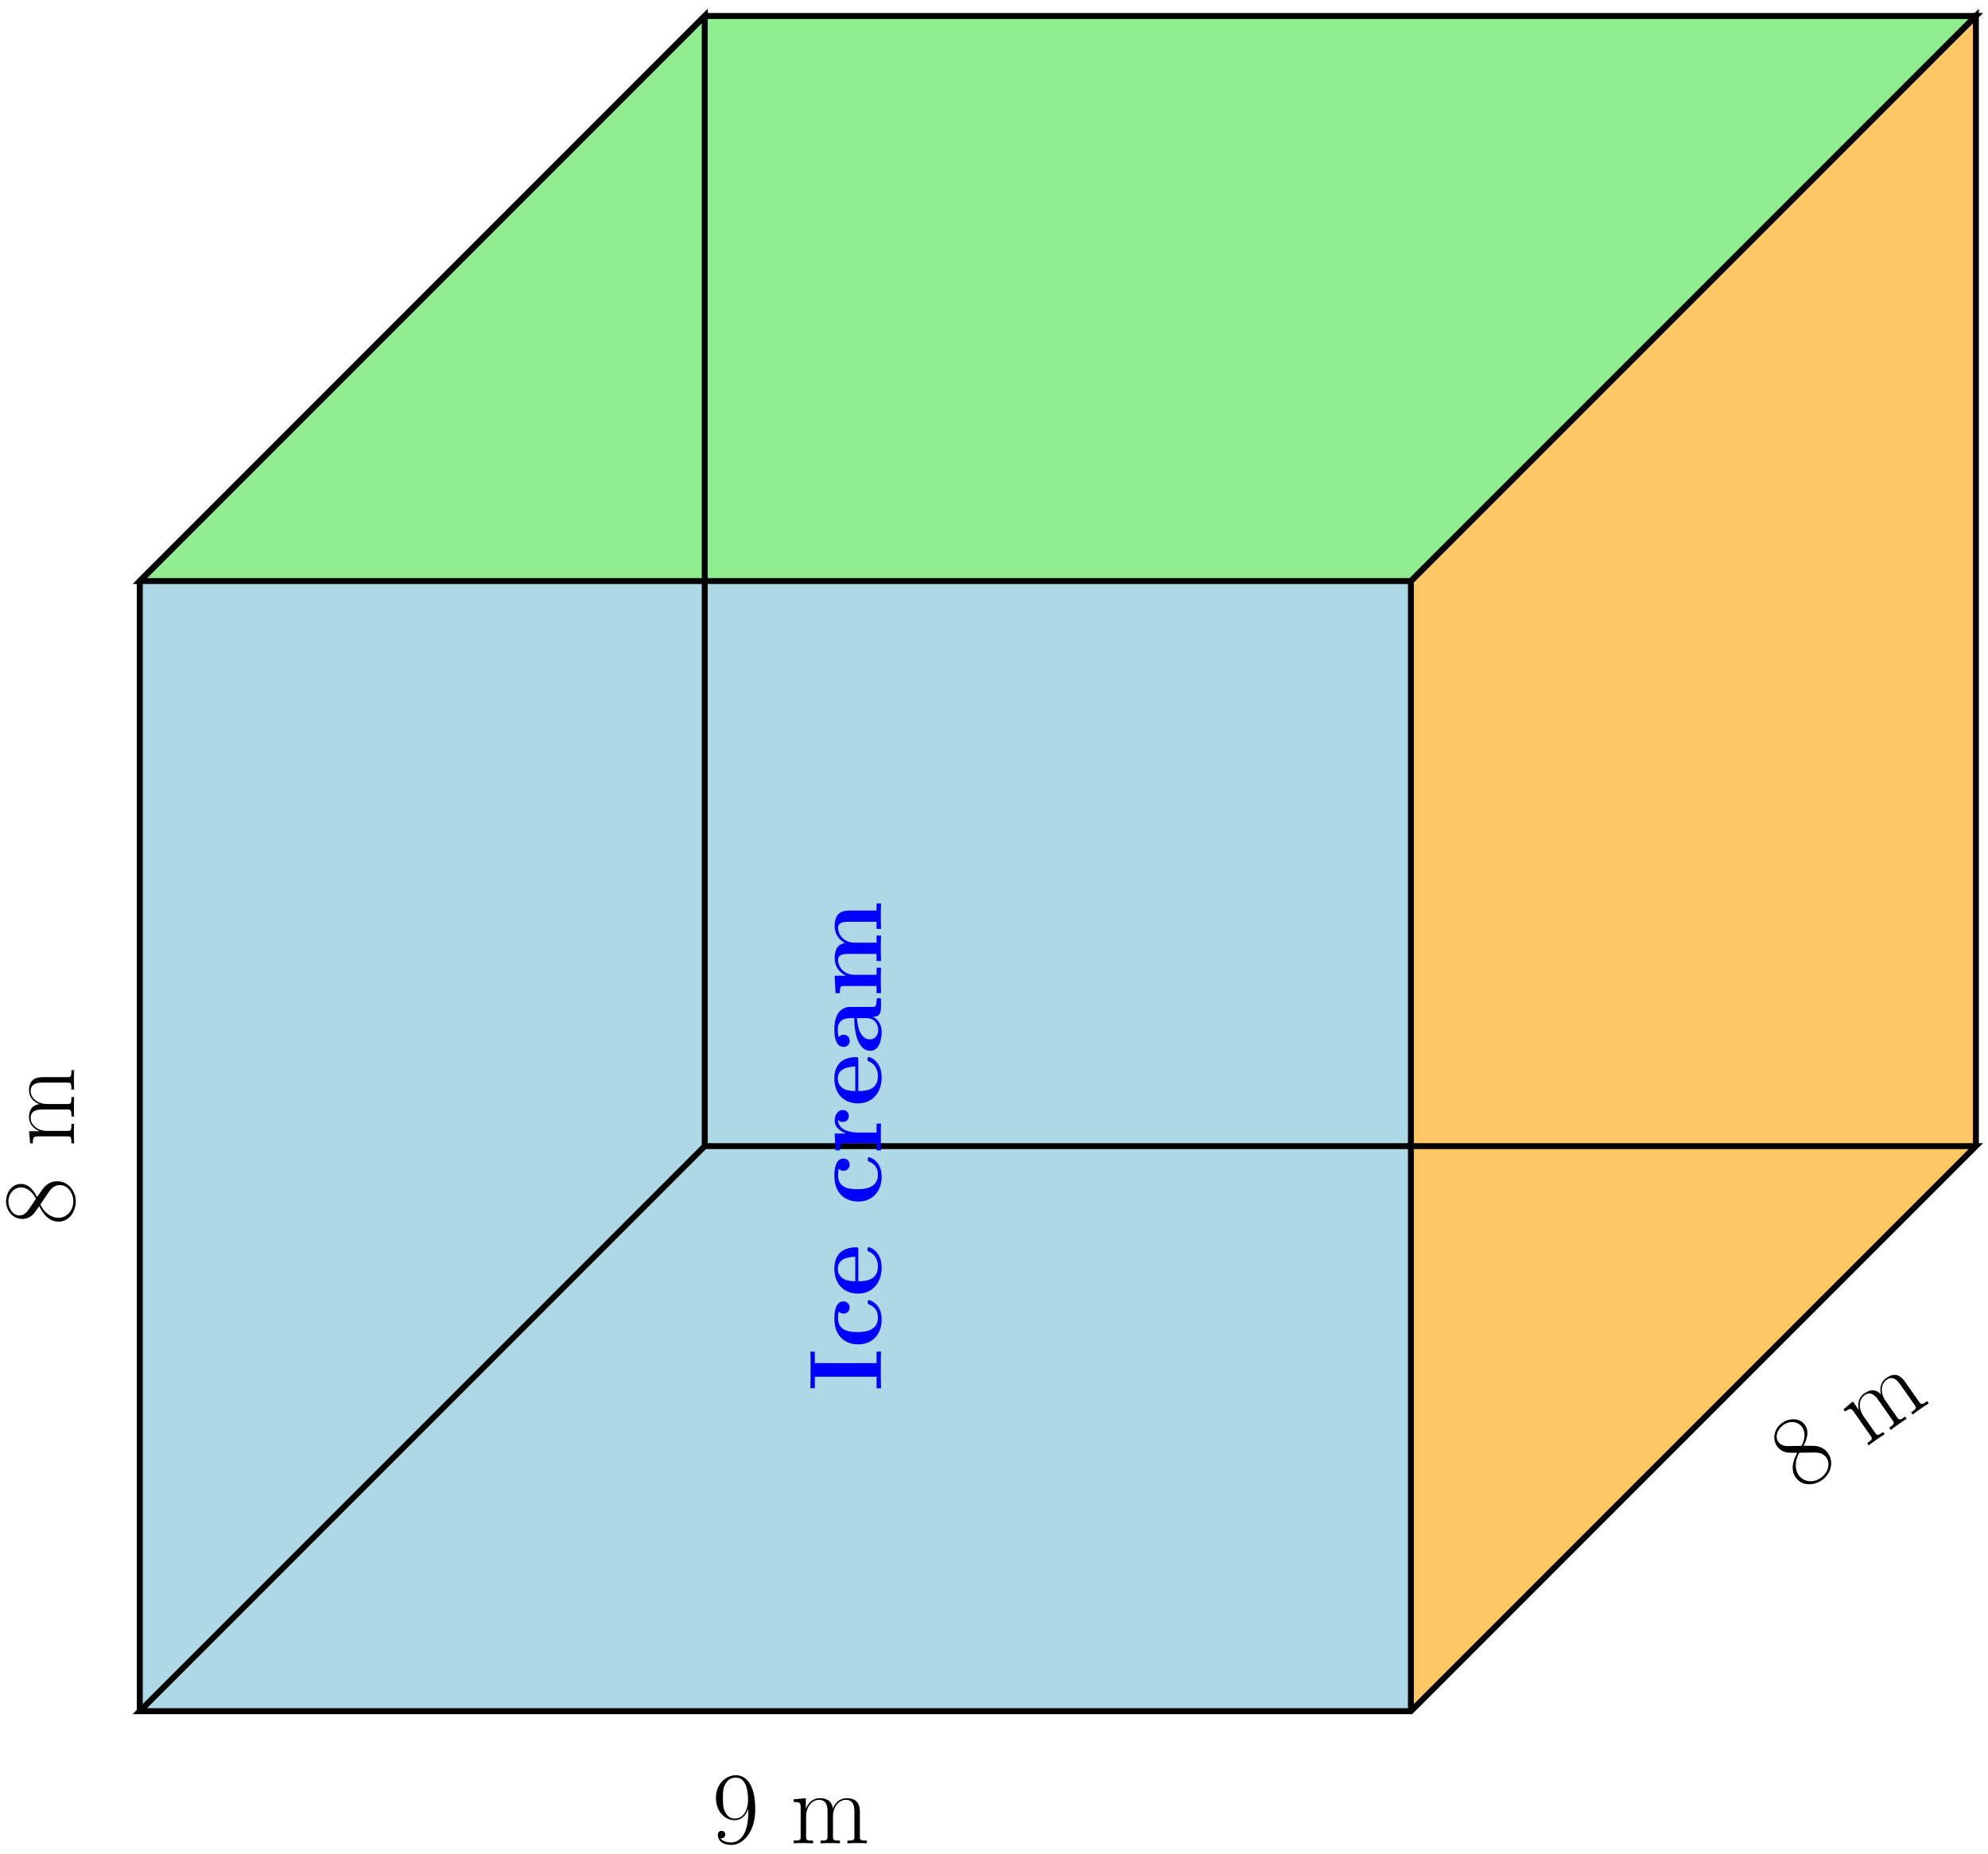 <svg xmlns="http://www.w3.org/2000/svg" xmlns:xlink="http://www.w3.org/1999/xlink" xmlns:inkscape="http://www.inkscape.org/namespaces/inkscape" version="1.1" width="399" height="372" viewBox="0 0 399 372">
<defs>
<path id="font_1_78" d="M.42 .33C.42 .604 .308 .661 .232 .661 .133 .661 .038 .574 .038 .44 .038 .316 .119 .224 .221 .224 .305 .224 .342 .302 .352 .335V.296C.352 .076 .261 .008 .186 .008 .163 .008 .107 .011 .084 .05 .11 .046 .129 .06 .129 .085 .129 .112 .107 .121 .093 .121 .084 .121 .057 .117 .057 .083 .057 .015 .116-.016 .188-.016 .303-.016 .42 .11 .42 .33V.33M.35 .417C.35 .346 .318 .24 .223 .24 .196 .24 .158 .245 .127 .305 .106 .344 .106 .39 .106 .439 .106 .498 .106 .539 .134 .583 .148 .604 .174 .638 .232 .638 .35 .638 .35 .457 .35 .417V.417Z"/>
<path id="font_1_75" d="M.744 0V.026C.68 .026 .676 .03 .676 .069V.304C.676 .354 .667 .438 .548 .438 .48 .438 .433 .392 .415 .338H.414C.402 .42 .343 .438 .287 .438 .208 .438 .167 .377 .152 .337H.151V.438L.033 .427V.401C.092 .401 .101 .395 .101 .347V.069C.101 .031 .097 .026 .033 .026V0C.057 .002 .101 .002 .127 .002 .153 .002 .198 .002 .222 0V.026C.158 .026 .154 .03 .154 .069V.261C.154 .353 .21 .422 .28 .422 .354 .422 .362 .356 .362 .308V.069C.362 .031 .358 .026 .294 .026V0C.318 .002 .362 .002 .388 .002 .414 .002 .459 .002 .483 0V.026C.419 .026 .415 .03 .415 .069V.261C.415 .353 .471 .422 .541 .422 .615 .422 .623 .356 .623 .308V.069C.623 .031 .619 .026 .555 .026V0C.579 .002 .623 .002 .649 .002 .675 .002 .72 .002 .744 0Z"/>
<path id="font_1_51" d="M.425 .163C.425 .254 .364 .296 .324 .323 .31 .333 .302 .338 .272 .36 .335 .392 .399 .44 .399 .517 .399 .608 .311 .661 .23 .661 .139 .661 .059 .595 .059 .504 .059 .479 .065 .436 .104 .398 .114 .388 .156 .358 .183 .339 .138 .316 .033 .261 .033 .151 .033 .048 .131-.016 .228-.016 .335-.016 .425 .061 .425 .163M.365 .517C.365 .424 .261 .371 .256 .371 .256 .371 .254 .371 .246 .377L.141 .448C.133 .453 .093 .484 .093 .531 .093 .592 .156 .638 .228 .638 .307 .638 .365 .582 .365 .517M.388 .138C.388 .064 .314 .008 .23 .008 .139 .008 .07 .073 .07 .152 .07 .231 .131 .297 .2 .328L.325 .243C.34 .232 .388 .199 .388 .138Z"/>
<path id="font_2_65" d="M.387 0V.043H.275V.643H.387V.686C.351 .684 .251 .684 .209 .684 .167 .684 .067 .684 .031 .686V.643H.143V.043H.031V0C.067 .002 .167 .002 .209 .002 .251 .002 .351 .002 .387 0Z"/>
<path id="font_2_43" d="M.468 .117C.468 .129 .457 .129 .447 .129 .431 .129 .43 .128 .425 .116 .418 .097 .391 .03 .299 .03 .158 .03 .158 .182 .158 .227 .158 .286 .159 .417 .29 .417 .297 .417 .356 .415 .356 .41 .356 .41 .355 .408 .353 .407 .35 .404 .337 .389 .337 .364 .337 .322 .371 .305 .396 .305 .417 .305 .455 .318 .455 .365 .455 .447 .34 .453 .286 .453 .108 .453 .038 .337 .038 .222 .038 .086 .133-.006 .28-.006 .437-.006 .468 .11 .468 .117Z"/>
<path id="font_2_50" d="M.481 .117C.481 .132 .466 .132 .46 .132 .444 .132 .443 .129 .437 .116 .411 .051 .345 .03 .297 .03 .152 .03 .151 .165 .151 .221H.452C.475 .221 .481 .221 .481 .246 .481 .276 .474 .351 .428 .398 .386 .44 .33 .453 .272 .453 .116 .453 .031 .351 .031 .225 .031 .085 .134-.006 .285-.006 .436-.006 .481 .1 .481 .117M.389 .25H.151C.153 .291 .154 .33 .175 .366 .194 .398 .229 .42 .272 .42 .379 .42 .388 .3 .389 .25Z"/>
<path id="font_2_96" d="M.427 .371C.427 .422 .375 .45 .327 .45 .248 .45 .214 .381 .2 .339H.199V.45L.035 .442V.399C.097 .399 .104 .399 .104 .36V.043H.035V0C.058 .002 .133 .002 .161 .002 .19 .002 .271 .002 .295 0V.043H.208V.225C.208 .258 .215 .417 .332 .417 .318 .406 .311 .389 .311 .371 .311 .33 .344 .313 .369 .313 .394 .313 .427 .33 .427 .371Z"/>
<path id="font_2_28" d="M.541 .022C.541 .043 .532 .043 .518 .043 .455 .044 .455 .06 .455 .083V.299C.455 .391 .382 .453 .241 .453 .185 .453 .067 .448 .067 .364 .067 .322 .099 .304 .126 .304 .156 .304 .185 .325 .185 .363 .185 .382 .178 .4 .161 .411 .194 .42 .218 .42 .237 .42 .305 .42 .346 .382 .346 .3V.26C.188 .26 .029 .216 .029 .105 .029 .014 .145-.006 .214-.006 .291-.006 .34 .036 .36 .08 .36 .043 .36 0 .461 0H.512C.533 0 .541 0 .541 .022V.022M.346 .139C.346 .045 .262 .027 .23 .027 .181 .027 .14 .06 .14 .106 .14 .197 .248 .228 .346 .233V.139Z"/>
<path id="font_2_75" d="M.913 0V.043H.844V.306C.844 .398 .805 .45 .693 .45 .592 .45 .545 .382 .529 .35 .513 .435 .445 .45 .381 .45 .285 .45 .233 .388 .212 .34H.211V.45L.042 .442V.399C.104 .399 .111 .399 .111 .36V.043H.042V0C.065 .002 .137 .002 .165 .002 .193 .002 .266 .002 .289 0V.043H.22V.256C.22 .365 .301 .417 .364 .417 .401 .417 .423 .395 .423 .317V.043H.354V0C.377 .002 .449 .002 .477 .002 .505 .002 .578 .002 .601 0V.043H.532V.256C.532 .365 .613 .417 .676 .417 .713 .417 .735 .395 .735 .317V.043H.666V0C.689 .002 .761 .002 .789 .002 .817 .002 .89 .002 .913 0Z"/>
</defs>
<path transform="matrix(1,0,0,-1,28.056,343.37)" d="M0 0H255.121V226.774H0Z" fill="#add8e6"/>
<path transform="matrix(1,0,0,-1,28.056,343.37)" d="M0 226.774H255.121L368.509 340.162H113.387Z" fill="#90ee90"/>
<path transform="matrix(1,0,0,-1,28.056,343.37)" d="M255.121 0 368.509 113.387V340.162L255.121 226.774Z" fill="#ffc864"/>
<path transform="matrix(1,0,0,-1,28.056,343.37)" stroke-width="1.196" stroke-linecap="butt" stroke-miterlimit="10" stroke-linejoin="miter" fill="none" stroke="#000000" d="M0 0H255.121L368.509 113.387H113.387Z"/>
<path transform="matrix(1,0,0,-1,28.056,343.37)" stroke-width="1.196" stroke-linecap="butt" stroke-miterlimit="10" stroke-linejoin="miter" fill="none" stroke="#000000" d="M0 0V226.774L113.387 340.162V113.387"/>
<path transform="matrix(1,0,0,-1,28.056,343.37)" stroke-width="1.196" stroke-linecap="butt" stroke-miterlimit="10" stroke-linejoin="miter" fill="none" stroke="#000000" d="M255.121 0V226.774L368.509 340.162V113.387"/>
<path transform="matrix(1,0,0,-1,28.056,343.37)" stroke-width="1.196" stroke-linecap="butt" stroke-miterlimit="10" stroke-linejoin="miter" fill="none" stroke="#000000" d="M0 226.774H255.121L368.509 340.162H113.387Z"/>
<use data-text="9" xlink:href="#font_1_78" transform="matrix(20.664,0,0,-20.664,142.904,369.878)"/>
<use data-text="m" xlink:href="#font_1_75" transform="matrix(20.664,0,0,-20.664,158.609,369.878)"/>
<use data-text="8" xlink:href="#font_1_51" transform="matrix(0,-20.664,-20.664,-0,14.876,245.816)"/>
<use data-text="m" xlink:href="#font_1_75" transform="matrix(0,-20.664,-20.664,-0,14.876,230.112)"/>
<use data-text="8" xlink:href="#font_1_51" transform="matrix(16.927,-11.852,-11.852,-16.927,361.638,299.428)"/>
<use data-text="m" xlink:href="#font_1_75" transform="matrix(16.927,-11.852,-11.852,-16.927,374.503,290.42)"/>
<use data-text="I" xlink:href="#font_2_65" transform="matrix(0,-20.664,-20.664,-0,176.822,279.209)" fill="#0000ff"/>
<use data-text="c" xlink:href="#font_2_43" transform="matrix(0,-20.664,-20.664,-0,176.822,270.551)" fill="#0000ff"/>
<use data-text="e" xlink:href="#font_2_50" transform="matrix(0,-20.664,-20.664,-0,176.822,260.219)" fill="#0000ff"/>
<use data-text="c" xlink:href="#font_2_43" transform="matrix(0,-20.664,-20.664,-0,176.822,241.891)" fill="#0000ff"/>
<use data-text="r" xlink:href="#font_2_96" transform="matrix(0,-20.664,-20.664,-0,176.822,231.559)" fill="#0000ff"/>
<use data-text="e" xlink:href="#font_2_50" transform="matrix(0,-20.664,-20.664,-0,176.822,222.054)" fill="#0000ff"/>
<use data-text="a" xlink:href="#font_2_28" transform="matrix(0,-20.664,-20.664,-0,176.822,211.453)" fill="#0000ff"/>
<use data-text="m" xlink:href="#font_2_75" transform="matrix(0,-20.664,-20.664,-0,176.822,200.15)" fill="#0000ff"/>
</svg>
